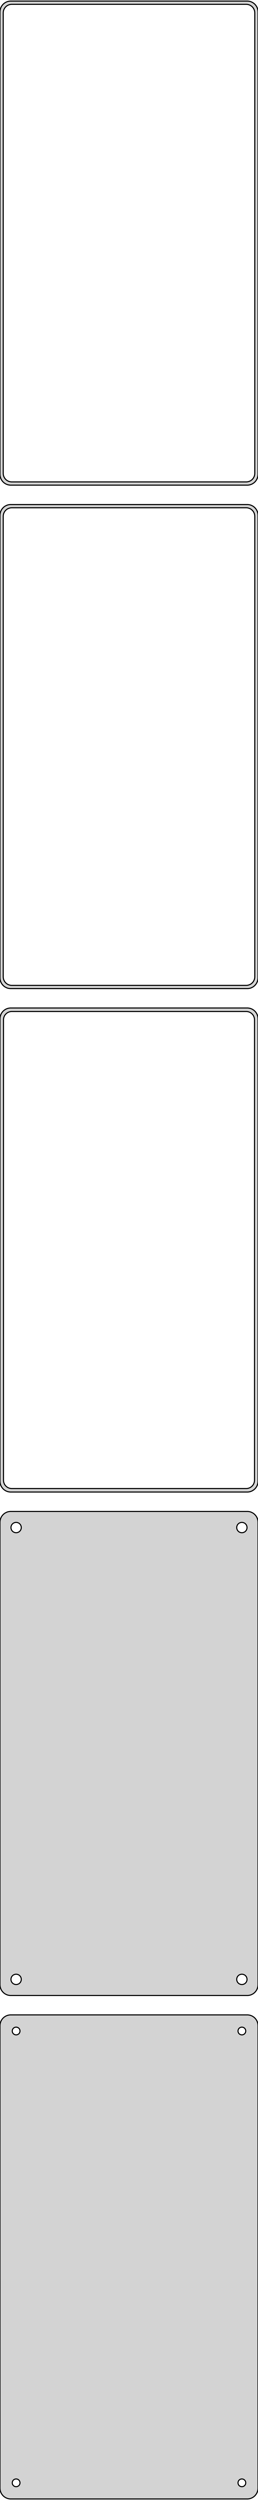 <?xml version="1.0" standalone="no"?>
<!DOCTYPE svg PUBLIC "-//W3C//DTD SVG 1.1//EN" "http://www.w3.org/Graphics/SVG/1.1/DTD/svg11.dtd">
<svg width="120mm" height="1162mm" viewBox="-60 -1985 120 1162" xmlns="http://www.w3.org/2000/svg" version="1.1">
<title>OpenSCAD Model</title>
<path d="
M 55.937,-1759.59 L 56.545,-1759.74 L 57.129,-1759.98 L 57.679,-1760.28 L 58.187,-1760.65 L 58.645,-1761.08
 L 59.045,-1761.56 L 59.382,-1762.09 L 59.649,-1762.66 L 59.843,-1763.26 L 59.961,-1763.87 L 60,-1764.5
 L 60,-1979.5 L 59.961,-1980.13 L 59.843,-1980.74 L 59.649,-1981.34 L 59.382,-1981.91 L 59.045,-1982.44
 L 58.645,-1982.92 L 58.187,-1983.35 L 57.679,-1983.72 L 57.129,-1984.02 L 56.545,-1984.26 L 55.937,-1984.41
 L 55.314,-1984.49 L -55.314,-1984.49 L -55.937,-1984.41 L -56.545,-1984.26 L -57.129,-1984.02 L -57.679,-1983.72
 L -58.187,-1983.35 L -58.645,-1982.92 L -59.045,-1982.44 L -59.382,-1981.91 L -59.649,-1981.34 L -59.843,-1980.74
 L -59.961,-1980.13 L -60,-1979.5 L -60,-1764.5 L -59.961,-1763.87 L -59.843,-1763.26 L -59.649,-1762.66
 L -59.382,-1762.09 L -59.045,-1761.56 L -58.645,-1761.08 L -58.187,-1760.65 L -57.679,-1760.28 L -57.129,-1759.98
 L -56.545,-1759.74 L -55.937,-1759.59 L -55.314,-1759.51 L 55.314,-1759.51 z
M -54.751,-1761.01 L -55.249,-1761.07 L -55.736,-1761.2 L -56.203,-1761.38 L -56.643,-1761.62 L -57.05,-1761.92
 L -57.416,-1762.26 L -57.736,-1762.65 L -58.005,-1763.07 L -58.219,-1763.53 L -58.374,-1764.01 L -58.468,-1764.5
 L -58.5,-1765 L -58.5,-1979 L -58.468,-1979.5 L -58.374,-1979.99 L -58.219,-1980.47 L -58.005,-1980.93
 L -57.736,-1981.35 L -57.416,-1981.74 L -57.05,-1982.08 L -56.643,-1982.38 L -56.203,-1982.62 L -55.736,-1982.8
 L -55.249,-1982.93 L -54.751,-1982.99 L 54.751,-1982.99 L 55.249,-1982.93 L 55.736,-1982.8 L 56.203,-1982.62
 L 56.643,-1982.38 L 57.05,-1982.08 L 57.416,-1981.74 L 57.736,-1981.35 L 58.005,-1980.93 L 58.219,-1980.47
 L 58.374,-1979.99 L 58.468,-1979.5 L 58.5,-1979 L 58.5,-1765 L 58.468,-1764.5 L 58.374,-1764.01
 L 58.219,-1763.53 L 58.005,-1763.07 L 57.736,-1762.65 L 57.416,-1762.26 L 57.05,-1761.92 L 56.643,-1761.62
 L 56.203,-1761.38 L 55.736,-1761.2 L 55.249,-1761.07 L 54.751,-1761.01 z
M 55.937,-1525.59 L 56.545,-1525.74 L 57.129,-1525.98 L 57.679,-1526.28 L 58.187,-1526.65 L 58.645,-1527.08
 L 59.045,-1527.56 L 59.382,-1528.09 L 59.649,-1528.66 L 59.843,-1529.26 L 59.961,-1529.87 L 60,-1530.5
 L 60,-1745.5 L 59.961,-1746.13 L 59.843,-1746.74 L 59.649,-1747.34 L 59.382,-1747.91 L 59.045,-1748.44
 L 58.645,-1748.92 L 58.187,-1749.35 L 57.679,-1749.72 L 57.129,-1750.02 L 56.545,-1750.26 L 55.937,-1750.41
 L 55.314,-1750.49 L -55.314,-1750.49 L -55.937,-1750.41 L -56.545,-1750.26 L -57.129,-1750.02 L -57.679,-1749.72
 L -58.187,-1749.35 L -58.645,-1748.92 L -59.045,-1748.44 L -59.382,-1747.91 L -59.649,-1747.34 L -59.843,-1746.74
 L -59.961,-1746.13 L -60,-1745.5 L -60,-1530.5 L -59.961,-1529.87 L -59.843,-1529.26 L -59.649,-1528.66
 L -59.382,-1528.09 L -59.045,-1527.56 L -58.645,-1527.08 L -58.187,-1526.65 L -57.679,-1526.28 L -57.129,-1525.98
 L -56.545,-1525.74 L -55.937,-1525.59 L -55.314,-1525.51 L 55.314,-1525.51 z
M -54.751,-1527.01 L -55.249,-1527.07 L -55.736,-1527.2 L -56.203,-1527.38 L -56.643,-1527.62 L -57.05,-1527.92
 L -57.416,-1528.26 L -57.736,-1528.65 L -58.005,-1529.07 L -58.219,-1529.53 L -58.374,-1530.01 L -58.468,-1530.5
 L -58.5,-1531 L -58.5,-1745 L -58.468,-1745.5 L -58.374,-1745.99 L -58.219,-1746.47 L -58.005,-1746.93
 L -57.736,-1747.35 L -57.416,-1747.74 L -57.05,-1748.08 L -56.643,-1748.38 L -56.203,-1748.62 L -55.736,-1748.8
 L -55.249,-1748.93 L -54.751,-1748.99 L 54.751,-1748.99 L 55.249,-1748.93 L 55.736,-1748.8 L 56.203,-1748.62
 L 56.643,-1748.38 L 57.05,-1748.08 L 57.416,-1747.74 L 57.736,-1747.35 L 58.005,-1746.93 L 58.219,-1746.47
 L 58.374,-1745.99 L 58.468,-1745.5 L 58.5,-1745 L 58.5,-1531 L 58.468,-1530.5 L 58.374,-1530.01
 L 58.219,-1529.53 L 58.005,-1529.07 L 57.736,-1528.65 L 57.416,-1528.26 L 57.05,-1527.92 L 56.643,-1527.62
 L 56.203,-1527.38 L 55.736,-1527.2 L 55.249,-1527.07 L 54.751,-1527.01 z
M 55.937,-1291.59 L 56.545,-1291.74 L 57.129,-1291.98 L 57.679,-1292.28 L 58.187,-1292.65 L 58.645,-1293.08
 L 59.045,-1293.56 L 59.382,-1294.09 L 59.649,-1294.66 L 59.843,-1295.26 L 59.961,-1295.87 L 60,-1296.5
 L 60,-1511.5 L 59.961,-1512.13 L 59.843,-1512.74 L 59.649,-1513.34 L 59.382,-1513.91 L 59.045,-1514.44
 L 58.645,-1514.92 L 58.187,-1515.35 L 57.679,-1515.72 L 57.129,-1516.02 L 56.545,-1516.26 L 55.937,-1516.41
 L 55.314,-1516.49 L -55.314,-1516.49 L -55.937,-1516.41 L -56.545,-1516.26 L -57.129,-1516.02 L -57.679,-1515.72
 L -58.187,-1515.35 L -58.645,-1514.92 L -59.045,-1514.44 L -59.382,-1513.91 L -59.649,-1513.34 L -59.843,-1512.74
 L -59.961,-1512.13 L -60,-1511.5 L -60,-1296.5 L -59.961,-1295.87 L -59.843,-1295.26 L -59.649,-1294.66
 L -59.382,-1294.09 L -59.045,-1293.56 L -58.645,-1293.08 L -58.187,-1292.65 L -57.679,-1292.28 L -57.129,-1291.98
 L -56.545,-1291.74 L -55.937,-1291.59 L -55.314,-1291.51 L 55.314,-1291.51 z
M -54.743,-1293.14 L -55.226,-1293.2 L -55.697,-1293.32 L -56.149,-1293.5 L -56.575,-1293.73 L -56.968,-1294.02
 L -57.323,-1294.35 L -57.633,-1294.72 L -57.894,-1295.13 L -58.101,-1295.57 L -58.251,-1296.04 L -58.342,-1296.51
 L -58.373,-1297 L -58.373,-1511 L -58.342,-1511.49 L -58.251,-1511.96 L -58.101,-1512.43 L -57.894,-1512.87
 L -57.633,-1513.28 L -57.323,-1513.65 L -56.968,-1513.98 L -56.575,-1514.27 L -56.149,-1514.5 L -55.697,-1514.68
 L -55.226,-1514.8 L -54.743,-1514.86 L 54.743,-1514.86 L 55.226,-1514.8 L 55.697,-1514.68 L 56.149,-1514.5
 L 56.575,-1514.27 L 56.968,-1513.98 L 57.323,-1513.65 L 57.633,-1513.28 L 57.894,-1512.87 L 58.101,-1512.43
 L 58.251,-1511.96 L 58.342,-1511.49 L 58.373,-1511 L 58.373,-1297 L 58.342,-1296.51 L 58.251,-1296.04
 L 58.101,-1295.57 L 57.894,-1295.13 L 57.633,-1294.72 L 57.323,-1294.35 L 56.968,-1294.02 L 56.575,-1293.73
 L 56.149,-1293.5 L 55.697,-1293.32 L 55.226,-1293.2 L 54.743,-1293.14 z
M 55.937,-1057.59 L 56.545,-1057.74 L 57.129,-1057.98 L 57.679,-1058.28 L 58.187,-1058.65 L 58.645,-1059.08
 L 59.045,-1059.56 L 59.382,-1060.09 L 59.649,-1060.66 L 59.843,-1061.26 L 59.961,-1061.87 L 60,-1062.5
 L 60,-1277.5 L 59.961,-1278.13 L 59.843,-1278.74 L 59.649,-1279.34 L 59.382,-1279.91 L 59.045,-1280.44
 L 58.645,-1280.92 L 58.187,-1281.35 L 57.679,-1281.72 L 57.129,-1282.02 L 56.545,-1282.26 L 55.937,-1282.41
 L 55.314,-1282.49 L -55.314,-1282.49 L -55.937,-1282.41 L -56.545,-1282.26 L -57.129,-1282.02 L -57.679,-1281.72
 L -58.187,-1281.35 L -58.645,-1280.92 L -59.045,-1280.44 L -59.382,-1279.91 L -59.649,-1279.34 L -59.843,-1278.74
 L -59.961,-1278.13 L -60,-1277.5 L -60,-1062.5 L -59.961,-1061.87 L -59.843,-1061.26 L -59.649,-1060.66
 L -59.382,-1060.09 L -59.045,-1059.56 L -58.645,-1059.08 L -58.187,-1058.65 L -57.679,-1058.28 L -57.129,-1057.98
 L -56.545,-1057.74 L -55.937,-1057.59 L -55.314,-1057.51 L 55.314,-1057.51 z
M 52.349,-1272.6 L 52.05,-1272.64 L 51.758,-1272.72 L 51.478,-1272.83 L 51.214,-1272.97 L 50.97,-1273.15
 L 50.751,-1273.36 L 50.558,-1273.59 L 50.397,-1273.84 L 50.269,-1274.12 L 50.175,-1274.4 L 50.119,-1274.7
 L 50.1,-1275 L 50.119,-1275.3 L 50.175,-1275.6 L 50.269,-1275.88 L 50.397,-1276.16 L 50.558,-1276.41
 L 50.751,-1276.64 L 50.97,-1276.85 L 51.214,-1277.03 L 51.478,-1277.17 L 51.758,-1277.28 L 52.05,-1277.36
 L 52.349,-1277.4 L 52.651,-1277.4 L 52.95,-1277.36 L 53.242,-1277.28 L 53.522,-1277.17 L 53.786,-1277.03
 L 54.03,-1276.85 L 54.249,-1276.64 L 54.442,-1276.41 L 54.603,-1276.16 L 54.731,-1275.88 L 54.825,-1275.6
 L 54.881,-1275.3 L 54.9,-1275 L 54.881,-1274.7 L 54.825,-1274.4 L 54.731,-1274.12 L 54.603,-1273.84
 L 54.442,-1273.59 L 54.249,-1273.36 L 54.03,-1273.15 L 53.786,-1272.97 L 53.522,-1272.83 L 53.242,-1272.72
 L 52.95,-1272.64 L 52.651,-1272.6 z
M -52.651,-1272.6 L -52.95,-1272.64 L -53.242,-1272.72 L -53.522,-1272.83 L -53.786,-1272.97 L -54.03,-1273.15
 L -54.249,-1273.36 L -54.442,-1273.59 L -54.603,-1273.84 L -54.731,-1274.12 L -54.825,-1274.4 L -54.881,-1274.7
 L -54.9,-1275 L -54.881,-1275.3 L -54.825,-1275.6 L -54.731,-1275.88 L -54.603,-1276.16 L -54.442,-1276.41
 L -54.249,-1276.64 L -54.03,-1276.85 L -53.786,-1277.03 L -53.522,-1277.17 L -53.242,-1277.28 L -52.95,-1277.36
 L -52.651,-1277.4 L -52.349,-1277.4 L -52.05,-1277.36 L -51.758,-1277.28 L -51.478,-1277.17 L -51.214,-1277.03
 L -50.97,-1276.85 L -50.751,-1276.64 L -50.558,-1276.41 L -50.397,-1276.16 L -50.269,-1275.88 L -50.175,-1275.6
 L -50.119,-1275.3 L -50.1,-1275 L -50.119,-1274.7 L -50.175,-1274.4 L -50.269,-1274.12 L -50.397,-1273.84
 L -50.558,-1273.59 L -50.751,-1273.36 L -50.97,-1273.15 L -51.214,-1272.97 L -51.478,-1272.83 L -51.758,-1272.72
 L -52.05,-1272.64 L -52.349,-1272.6 z
M 52.349,-1062.6 L 52.05,-1062.64 L 51.758,-1062.72 L 51.478,-1062.83 L 51.214,-1062.97 L 50.97,-1063.15
 L 50.751,-1063.36 L 50.558,-1063.59 L 50.397,-1063.84 L 50.269,-1064.12 L 50.175,-1064.4 L 50.119,-1064.7
 L 50.1,-1065 L 50.119,-1065.3 L 50.175,-1065.6 L 50.269,-1065.88 L 50.397,-1066.16 L 50.558,-1066.41
 L 50.751,-1066.64 L 50.97,-1066.85 L 51.214,-1067.03 L 51.478,-1067.17 L 51.758,-1067.28 L 52.05,-1067.36
 L 52.349,-1067.4 L 52.651,-1067.4 L 52.95,-1067.36 L 53.242,-1067.28 L 53.522,-1067.17 L 53.786,-1067.03
 L 54.03,-1066.85 L 54.249,-1066.64 L 54.442,-1066.41 L 54.603,-1066.16 L 54.731,-1065.88 L 54.825,-1065.6
 L 54.881,-1065.3 L 54.9,-1065 L 54.881,-1064.7 L 54.825,-1064.4 L 54.731,-1064.12 L 54.603,-1063.84
 L 54.442,-1063.59 L 54.249,-1063.36 L 54.03,-1063.15 L 53.786,-1062.97 L 53.522,-1062.83 L 53.242,-1062.72
 L 52.95,-1062.64 L 52.651,-1062.6 z
M -52.651,-1062.6 L -52.95,-1062.64 L -53.242,-1062.72 L -53.522,-1062.83 L -53.786,-1062.97 L -54.03,-1063.15
 L -54.249,-1063.36 L -54.442,-1063.59 L -54.603,-1063.84 L -54.731,-1064.12 L -54.825,-1064.4 L -54.881,-1064.7
 L -54.9,-1065 L -54.881,-1065.3 L -54.825,-1065.6 L -54.731,-1065.88 L -54.603,-1066.16 L -54.442,-1066.41
 L -54.249,-1066.64 L -54.03,-1066.85 L -53.786,-1067.03 L -53.522,-1067.17 L -53.242,-1067.28 L -52.95,-1067.36
 L -52.651,-1067.4 L -52.349,-1067.4 L -52.05,-1067.36 L -51.758,-1067.28 L -51.478,-1067.17 L -51.214,-1067.03
 L -50.97,-1066.85 L -50.751,-1066.64 L -50.558,-1066.41 L -50.397,-1066.16 L -50.269,-1065.88 L -50.175,-1065.6
 L -50.119,-1065.3 L -50.1,-1065 L -50.119,-1064.7 L -50.175,-1064.4 L -50.269,-1064.12 L -50.397,-1063.84
 L -50.558,-1063.59 L -50.751,-1063.36 L -50.97,-1063.15 L -51.214,-1062.97 L -51.478,-1062.83 L -51.758,-1062.72
 L -52.05,-1062.64 L -52.349,-1062.6 z
M 55.937,-823.589 L 56.545,-823.745 L 57.129,-823.976 L 57.679,-824.278 L 58.187,-824.647 L 58.645,-825.077
 L 59.045,-825.561 L 59.382,-826.091 L 59.649,-826.659 L 59.843,-827.257 L 59.961,-827.873 L 60,-828.5
 L 60,-1043.5 L 59.961,-1044.13 L 59.843,-1044.74 L 59.649,-1045.34 L 59.382,-1045.91 L 59.045,-1046.44
 L 58.645,-1046.92 L 58.187,-1047.35 L 57.679,-1047.72 L 57.129,-1048.02 L 56.545,-1048.26 L 55.937,-1048.41
 L 55.314,-1048.49 L -55.314,-1048.49 L -55.937,-1048.41 L -56.545,-1048.26 L -57.129,-1048.02 L -57.679,-1047.72
 L -58.187,-1047.35 L -58.645,-1046.92 L -59.045,-1046.44 L -59.382,-1045.91 L -59.649,-1045.34 L -59.843,-1044.74
 L -59.961,-1044.13 L -60,-1043.5 L -60,-828.5 L -59.961,-827.873 L -59.843,-827.257 L -59.649,-826.659
 L -59.382,-826.091 L -59.045,-825.561 L -58.645,-825.077 L -58.187,-824.647 L -57.679,-824.278 L -57.129,-823.976
 L -56.545,-823.745 L -55.937,-823.589 L -55.314,-823.51 L 55.314,-823.51 z
M -52.613,-1039.2 L -52.837,-1039.23 L -53.056,-1039.29 L -53.266,-1039.37 L -53.465,-1039.48 L -53.647,-1039.61
 L -53.812,-1039.77 L -53.956,-1039.94 L -54.077,-1040.13 L -54.174,-1040.34 L -54.243,-1040.55 L -54.286,-1040.77
 L -54.3,-1041 L -54.286,-1041.23 L -54.243,-1041.45 L -54.174,-1041.66 L -54.077,-1041.87 L -53.956,-1042.06
 L -53.812,-1042.23 L -53.647,-1042.39 L -53.465,-1042.52 L -53.266,-1042.63 L -53.056,-1042.71 L -52.837,-1042.77
 L -52.613,-1042.8 L -52.387,-1042.8 L -52.163,-1042.77 L -51.944,-1042.71 L -51.734,-1042.63 L -51.535,-1042.52
 L -51.353,-1042.39 L -51.188,-1042.23 L -51.044,-1042.06 L -50.923,-1041.87 L -50.826,-1041.66 L -50.757,-1041.45
 L -50.714,-1041.23 L -50.7,-1041 L -50.714,-1040.77 L -50.757,-1040.55 L -50.826,-1040.34 L -50.923,-1040.13
 L -51.044,-1039.94 L -51.188,-1039.77 L -51.353,-1039.61 L -51.535,-1039.48 L -51.734,-1039.37 L -51.944,-1039.29
 L -52.163,-1039.23 L -52.387,-1039.2 z
M 52.387,-1039.2 L 52.163,-1039.23 L 51.944,-1039.29 L 51.734,-1039.37 L 51.535,-1039.48 L 51.353,-1039.61
 L 51.188,-1039.77 L 51.044,-1039.94 L 50.923,-1040.13 L 50.826,-1040.34 L 50.757,-1040.55 L 50.714,-1040.77
 L 50.7,-1041 L 50.714,-1041.23 L 50.757,-1041.45 L 50.826,-1041.66 L 50.923,-1041.87 L 51.044,-1042.06
 L 51.188,-1042.23 L 51.353,-1042.39 L 51.535,-1042.52 L 51.734,-1042.63 L 51.944,-1042.71 L 52.163,-1042.77
 L 52.387,-1042.8 L 52.613,-1042.8 L 52.837,-1042.77 L 53.056,-1042.71 L 53.266,-1042.63 L 53.465,-1042.52
 L 53.647,-1042.39 L 53.812,-1042.23 L 53.956,-1042.06 L 54.077,-1041.87 L 54.174,-1041.66 L 54.243,-1041.45
 L 54.286,-1041.23 L 54.3,-1041 L 54.286,-1040.77 L 54.243,-1040.55 L 54.174,-1040.34 L 54.077,-1040.13
 L 53.956,-1039.94 L 53.812,-1039.77 L 53.647,-1039.61 L 53.465,-1039.48 L 53.266,-1039.37 L 53.056,-1039.29
 L 52.837,-1039.23 L 52.613,-1039.2 z
M -52.613,-829.204 L -52.837,-829.232 L -53.056,-829.288 L -53.266,-829.371 L -53.465,-829.48 L -53.647,-829.613
 L -53.812,-829.768 L -53.956,-829.942 L -54.077,-830.133 L -54.174,-830.337 L -54.243,-830.552 L -54.286,-830.774
 L -54.3,-831 L -54.286,-831.226 L -54.243,-831.448 L -54.174,-831.663 L -54.077,-831.867 L -53.956,-832.058
 L -53.812,-832.232 L -53.647,-832.387 L -53.465,-832.52 L -53.266,-832.629 L -53.056,-832.712 L -52.837,-832.768
 L -52.613,-832.796 L -52.387,-832.796 L -52.163,-832.768 L -51.944,-832.712 L -51.734,-832.629 L -51.535,-832.52
 L -51.353,-832.387 L -51.188,-832.232 L -51.044,-832.058 L -50.923,-831.867 L -50.826,-831.663 L -50.757,-831.448
 L -50.714,-831.226 L -50.7,-831 L -50.714,-830.774 L -50.757,-830.552 L -50.826,-830.337 L -50.923,-830.133
 L -51.044,-829.942 L -51.188,-829.768 L -51.353,-829.613 L -51.535,-829.48 L -51.734,-829.371 L -51.944,-829.288
 L -52.163,-829.232 L -52.387,-829.204 z
M 52.387,-829.204 L 52.163,-829.232 L 51.944,-829.288 L 51.734,-829.371 L 51.535,-829.48 L 51.353,-829.613
 L 51.188,-829.768 L 51.044,-829.942 L 50.923,-830.133 L 50.826,-830.337 L 50.757,-830.552 L 50.714,-830.774
 L 50.7,-831 L 50.714,-831.226 L 50.757,-831.448 L 50.826,-831.663 L 50.923,-831.867 L 51.044,-832.058
 L 51.188,-832.232 L 51.353,-832.387 L 51.535,-832.52 L 51.734,-832.629 L 51.944,-832.712 L 52.163,-832.768
 L 52.387,-832.796 L 52.613,-832.796 L 52.837,-832.768 L 53.056,-832.712 L 53.266,-832.629 L 53.465,-832.52
 L 53.647,-832.387 L 53.812,-832.232 L 53.956,-832.058 L 54.077,-831.867 L 54.174,-831.663 L 54.243,-831.448
 L 54.286,-831.226 L 54.3,-831 L 54.286,-830.774 L 54.243,-830.552 L 54.174,-830.337 L 54.077,-830.133
 L 53.956,-829.942 L 53.812,-829.768 L 53.647,-829.613 L 53.465,-829.48 L 53.266,-829.371 L 53.056,-829.288
 L 52.837,-829.232 L 52.613,-829.204 z
" stroke="black" fill="lightgray" stroke-width="0.5"/>
</svg>
